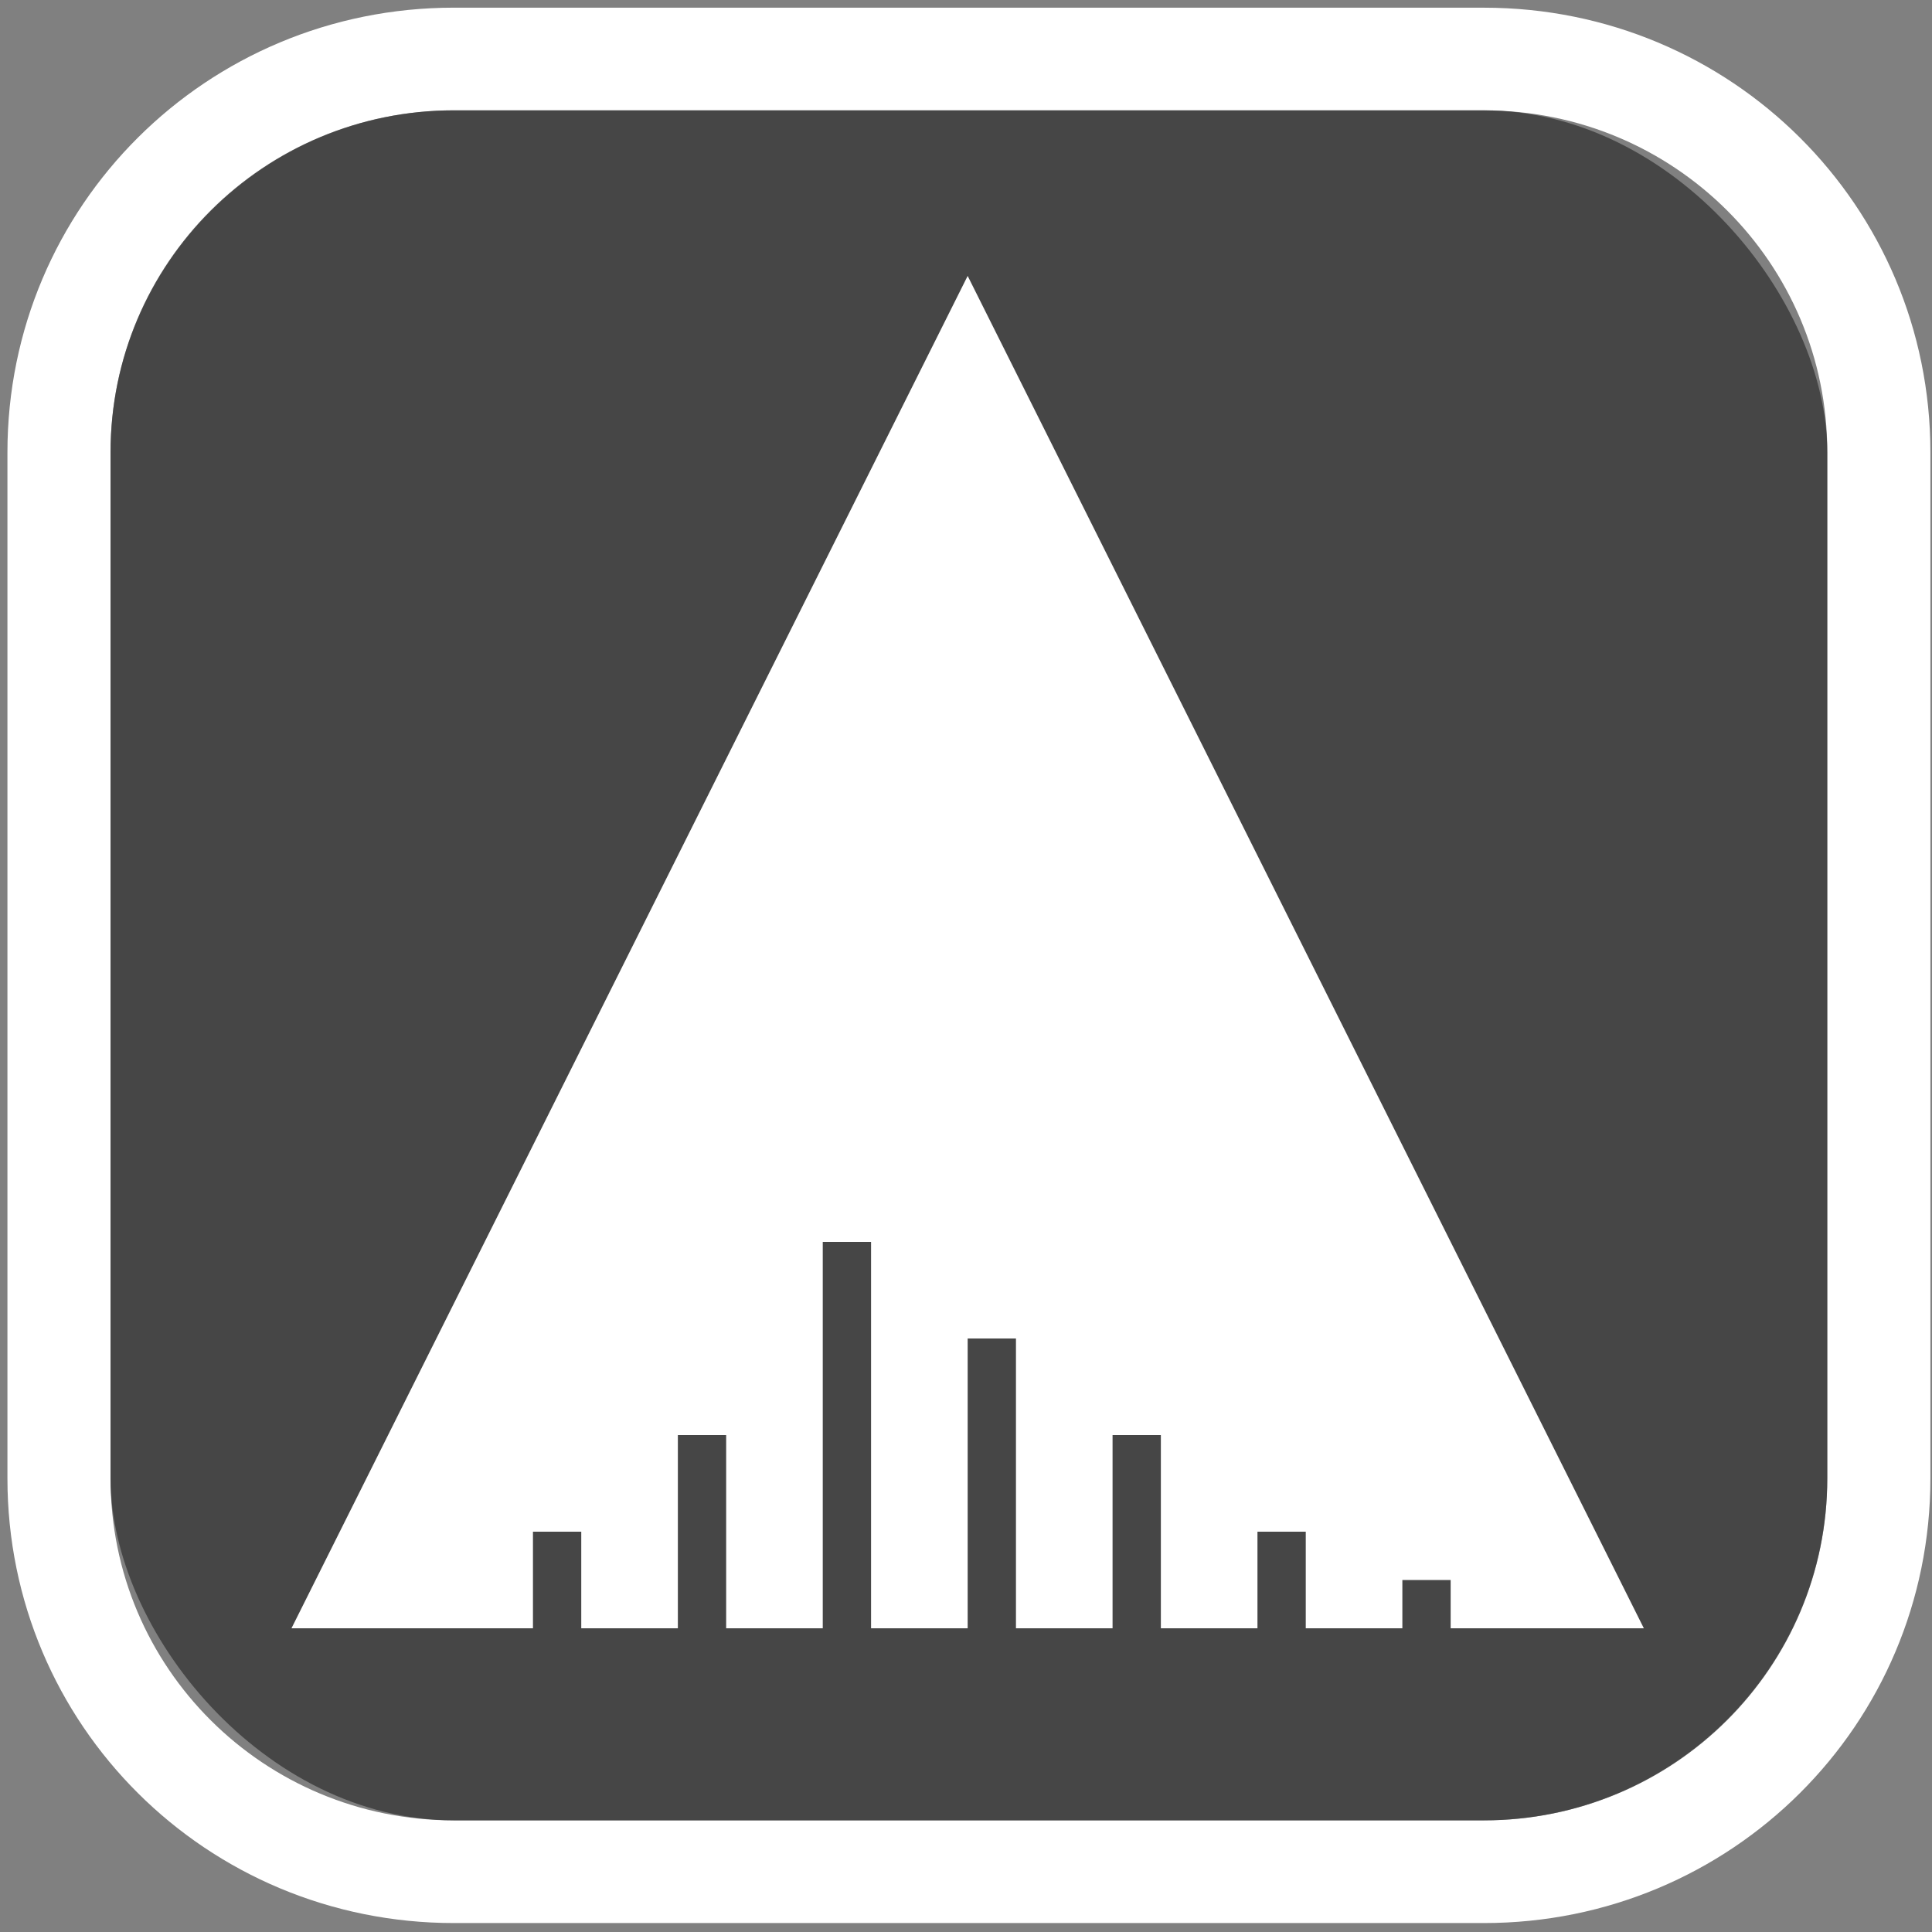 <?xml version="1.0" encoding="UTF-8" standalone="no"?>
<svg
   width="64"
   height="64"
   version="1.1"
   id="svg73"
   sodipodi:docname="org.ardour.Ardour.svg"
   inkscape:version="1.1 (1:1.1+202106031931+af4d65493e)"
   xmlns:inkscape="http://www.inkscape.org/namespaces/inkscape"
   xmlns:sodipodi="http://sodipodi.sourceforge.net/DTD/sodipodi-0.dtd"
   xmlns="http://www.w3.org/2000/svg"
   xmlns:svg="http://www.w3.org/2000/svg"
   xmlns:rdf="http://www.w3.org/1999/02/22-rdf-syntax-ns#"
   xmlns:cc="http://creativecommons.org/ns#"
   xmlns:dc="http://purl.org/dc/elements/1.1/">
  <rect width="100%" height="100%" fill="#808080" stroke="none"/>
  <sodipodi:namedview
     pagecolor="#ffffff"
     bordercolor="#666666"
     borderopacity="1"
     objecttolerance="10"
     gridtolerance="10"
     guidetolerance="10"
     inkscape:pageopacity="0"
     inkscape:pageshadow="2"
     inkscape:window-width="1567"
     inkscape:window-height="750"
     id="namedview75"
     showgrid="false"
     inkscape:zoom="8.8940775"
     inkscape:cx="48.684082"
     inkscape:cy="29.96376"
     inkscape:window-x="322"
     inkscape:window-y="640"
     inkscape:window-maximized="0"
     inkscape:current-layer="svg73"
     inkscape:document-rotation="0"
     inkscape:pagecheckerboard="0" />
  <defs
     id="defs29">
    <inkscape:path-effect
       effect="powerclip"
       id="path-effect478"
       is_visible="true"
       lpeversion="1"
       inverse="true"
       flatten="false"
       hide_clip="false"
       message="Use fill-rule evenodd on &lt;b&gt;fill and stroke&lt;/b&gt; dialog if no flatten result after convert clip to paths." />
    <inkscape:path-effect
       effect="powerclip"
       id="path-effect515"
       is_visible="true"
       lpeversion="1"
       inverse="true"
       flatten="false"
       hide_clip="false"
       message="Use fill-rule evenodd on &lt;b&gt;fill and stroke&lt;/b&gt; dialog if no flatten result after convert clip to paths." />
    <linearGradient
       id="b"
       x1="399.57"
       x2="399.57"
       y1="545.8"
       y2="517.8"
       gradientTransform="matrix(2.143,0,0,2.143,-826.36,-1107.5)"
       gradientUnits="userSpaceOnUse">
      <stop
         stop-color="#3889e9"
         offset="0"
         id="stop2" />
      <stop
         stop-color="#5ea5fb"
         offset="1"
         id="stop4" />
    </linearGradient>
    <linearGradient
       id="linearGradient862"
       x1="7.937"
       x2="7.937"
       y1="15.081"
       y2="1.852"
       gradientTransform="matrix(3.374 0 0 3.374 3.431 3.428)"
       gradientUnits="userSpaceOnUse">
      <stop
         stop-color="#f1efeb"
         offset="0"
         id="stop7" />
      <stop
         stop-color="#fff"
         offset="1"
         id="stop9" />
    </linearGradient>
    <linearGradient
       id="linearGradient910"
       x1="7.937"
       x2="7.937"
       y1="15.081"
       y2="1.852"
       gradientTransform="scale(3.78)"
       gradientUnits="userSpaceOnUse">
      <stop
         stop-color="#613583"
         offset="0"
         id="stop12" />
      <stop
         stop-color="#a663c0"
         offset="1"
         id="stop14" />
    </linearGradient>
    <linearGradient
       id="linearGradient932"
       x1="379.24"
       x2="374.24"
       y1="546.85"
       y2="546.85"
       gradientTransform="matrix(2.143 0 0 2.143 -769.68 -1134.5)"
       gradientUnits="userSpaceOnUse">
      <stop
         stop-color="#f6f5f4"
         offset="0"
         id="stop17" />
      <stop
         stop-color="#fff"
         offset=".6"
         id="stop19" />
      <stop
         stop-color="#dddbd8"
         offset="1"
         id="stop21" />
    </linearGradient>
    <linearGradient
       id="linearGradient1146"
       x1="18"
       x2="18"
       y1="52"
       y2="12"
       gradientUnits="userSpaceOnUse">
      <stop
         stop-color="#5e337f"
         offset="0"
         id="stop24" />
      <stop
         stop-color="#ab60bf"
         offset="1"
         id="stop26" />
    </linearGradient>
    <linearGradient
       id="a"
       x1="70.786"
       x2="6.447"
       y1="12.393"
       y2="74.468"
       gradientTransform="matrix(0.212,0,0,0.212,-0.005,280.07)"
       gradientUnits="userSpaceOnUse">
      <stop
         stop-color="#fff44f"
         offset=".048"
         id="stop2-3" />
      <stop
         stop-color="#ffe847"
         offset=".111"
         id="stop4-6" />
      <stop
         stop-color="#ffc830"
         offset=".225"
         id="stop6" />
      <stop
         stop-color="#ff980e"
         offset=".368"
         id="stop8" />
      <stop
         stop-color="#ff8b16"
         offset=".401"
         id="stop10" />
      <stop
         stop-color="#ff672a"
         offset=".462"
         id="stop12-7" />
      <stop
         stop-color="#ff3647"
         offset=".534"
         id="stop14-5" />
      <stop
         stop-color="#e31587"
         offset=".705"
         id="stop16" />
    </linearGradient>
    <radialGradient
       id="b-3"
       cx="-7907.2"
       cy="-8515.1"
       r="80.797"
       gradientTransform="matrix(0.212,0,0,0.212,1688.7,2085.1)"
       gradientUnits="userSpaceOnUse">
      <stop
         stop-color="#ffbd4f"
         offset=".129"
         id="stop19-5" />
      <stop
         stop-color="#ffac31"
         offset=".186"
         id="stop21-6" />
      <stop
         stop-color="#ff9d17"
         offset=".247"
         id="stop23" />
      <stop
         stop-color="#ff980e"
         offset=".283"
         id="stop25" />
      <stop
         stop-color="#ff563b"
         offset=".403"
         id="stop27" />
      <stop
         stop-color="#ff3750"
         offset=".467"
         id="stop29" />
      <stop
         stop-color="#f5156c"
         offset=".71"
         id="stop31" />
      <stop
         stop-color="#eb0878"
         offset=".782"
         id="stop33" />
      <stop
         stop-color="#e50080"
         offset=".86"
         id="stop35" />
    </radialGradient>
    <radialGradient
       id="c"
       cx="-7936.7"
       cy="-8482.1"
       r="80.797"
       gradientTransform="matrix(0.212,0,0,0.212,1688.7,2085.1)"
       gradientUnits="userSpaceOnUse">
      <stop
         stop-color="#960e18"
         offset=".3"
         id="stop38" />
      <stop
         stop-color="#b11927"
         stop-opacity=".74"
         offset=".351"
         id="stop40" />
      <stop
         stop-color="#db293d"
         stop-opacity=".343"
         offset=".435"
         id="stop42" />
      <stop
         stop-color="#f5334b"
         stop-opacity=".094"
         offset=".497"
         id="stop44" />
      <stop
         stop-color="#ff3750"
         stop-opacity="0"
         offset=".53"
         id="stop46" />
    </radialGradient>
    <radialGradient
       id="d"
       cx="-7927"
       cy="-8533.5"
       r="58.534"
       gradientTransform="matrix(0.212,0,0,0.212,1688.7,2085.1)"
       gradientUnits="userSpaceOnUse">
      <stop
         stop-color="#fff44f"
         offset=".132"
         id="stop49" />
      <stop
         stop-color="#ffdc3e"
         offset=".252"
         id="stop51" />
      <stop
         stop-color="#ff9d12"
         offset=".506"
         id="stop53" />
      <stop
         stop-color="#ff980e"
         offset=".526"
         id="stop55" />
    </radialGradient>
    <radialGradient
       id="e"
       cx="8.494"
       cy="287.34"
       r="3.645"
       gradientTransform="matrix(1,0,0,1.096,0,-27.756)"
       gradientUnits="userSpaceOnUse">
      <stop
         stop-color="#62a0ea"
         offset="0"
         id="stop128" />
      <stop
         stop-color="#3584e4"
         offset=".552"
         id="stop130" />
      <stop
         stop-color="#1a5fb4"
         offset="1"
         id="stop132" />
    </radialGradient>
    <radialGradient
       id="g"
       cx="-7937.7"
       cy="-8518.4"
       r="27.676"
       gradientTransform="matrix(0.212,0,0,0.212,1688.7,2085.1)"
       gradientUnits="userSpaceOnUse">
      <stop
         stop-color="#ffe226"
         offset="0"
         id="stop58" />
      <stop
         stop-color="#ffdb27"
         offset=".121"
         id="stop60" />
      <stop
         stop-color="#ffc82a"
         offset=".295"
         id="stop62" />
      <stop
         stop-color="#ffa930"
         offset=".502"
         id="stop64" />
      <stop
         stop-color="#ff7e37"
         offset=".732"
         id="stop66" />
      <stop
         stop-color="#ff7139"
         offset=".792"
         id="stop68" />
    </radialGradient>
    <radialGradient
       id="h"
       cx="-7916"
       cy="-8536"
       r="118.08"
       gradientTransform="matrix(0.212,0,0,0.212,1688.7,2085.1)"
       gradientUnits="userSpaceOnUse">
      <stop
         stop-color="#fff44f"
         offset=".113"
         id="stop71" />
      <stop
         stop-color="#ff980e"
         offset=".456"
         id="stop73" />
      <stop
         stop-color="#ff5634"
         offset=".622"
         id="stop75" />
      <stop
         stop-color="#ff3647"
         offset=".716"
         id="stop77" />
      <stop
         stop-color="#e31587"
         offset=".904"
         id="stop79" />
    </radialGradient>
    <radialGradient
       id="i"
       cx="-7927.2"
       cy="-8522.9"
       r="86.499"
       gradientTransform="matrix(0.022,0.211,-0.138,0.015,-991.86,2073.7)"
       gradientUnits="userSpaceOnUse">
      <stop
         stop-color="#fff44f"
         offset="0"
         id="stop82" />
      <stop
         stop-color="#ffe847"
         offset=".06"
         id="stop84" />
      <stop
         stop-color="#ffc830"
         offset=".168"
         id="stop86" />
      <stop
         stop-color="#ff980e"
         offset=".304"
         id="stop88" />
      <stop
         stop-color="#ff8b16"
         offset=".356"
         id="stop90" />
      <stop
         stop-color="#ff672a"
         offset=".455"
         id="stop92" />
      <stop
         stop-color="#ff3647"
         offset=".57"
         id="stop94" />
      <stop
         stop-color="#e31587"
         offset=".737"
         id="stop96" />
    </radialGradient>
    <radialGradient
       id="j"
       cx="-7938.4"
       cy="-8508.2"
       r="73.72"
       gradientTransform="matrix(0.212,0,0,0.212,1688.7,2085.1)"
       gradientUnits="userSpaceOnUse">
      <stop
         stop-color="#fff44f"
         offset=".137"
         id="stop99" />
      <stop
         stop-color="#ff980e"
         offset=".48"
         id="stop101" />
      <stop
         stop-color="#ff5634"
         offset=".592"
         id="stop103" />
      <stop
         stop-color="#ff3647"
         offset=".655"
         id="stop105" />
      <stop
         stop-color="#e31587"
         offset=".904"
         id="stop107" />
    </radialGradient>
    <radialGradient
       id="k"
       cx="-7918.9"
       cy="-8503.9"
       r="80.686"
       gradientTransform="matrix(0.212,0,0,0.212,1688.7,2085.1)"
       gradientUnits="userSpaceOnUse">
      <stop
         stop-color="#fff44f"
         offset=".094"
         id="stop110" />
      <stop
         stop-color="#ffe141"
         offset=".231"
         id="stop112" />
      <stop
         stop-color="#ffaf1e"
         offset=".509"
         id="stop114" />
      <stop
         stop-color="#ff980e"
         offset=".626"
         id="stop116" />
    </radialGradient>
    <linearGradient
       id="l"
       x1="70.013"
       x2="15.267"
       y1="12.061"
       y2="66.806"
       gradientTransform="matrix(0.212,0,0,0.212,-0.005,280.07)"
       gradientUnits="userSpaceOnUse">
      <stop
         stop-color="#fff44f"
         stop-opacity=".8"
         offset=".167"
         id="stop119" />
      <stop
         stop-color="#fff44f"
         stop-opacity=".634"
         offset=".266"
         id="stop121" />
      <stop
         stop-color="#fff44f"
         stop-opacity=".217"
         offset=".489"
         id="stop123" />
      <stop
         stop-color="#fff44f"
         stop-opacity="0"
         offset=".6"
         id="stop125" />
    </linearGradient>
    <clipPath
       clipPathUnits="userSpaceOnUse"
       id="clipPath68">
      <g
         inkscape:label="Clip"
         id="use70"
         style="fill:#f2f2f2">
        <g
           id="g160"
           style="fill:#f2f2f2">
          <g
             id="g128"
             style="fill:#f2f2f2">
            <path
               d="m 988.6,329.8 -11.4,72.8 c 0,0 -16.2,-134.8 -36.1,-185.2 -30.5,-77.2 -44,-76.6 -44.1,-76.5 20.4,51.9 16.7,79.7 16.7,79.7 0,0 -36.2,-98.6 -131.8,-129.9 C 676,56 618.7,65.5 612.1,67.3 c -1,0 -2,0 -2.9,0 0.8,0.1 1.5,0.1 2.3,0.2 0,0 -0.1,0 -0.1,0.1 0.4,0.5 117,20.4 137.7,48.8 0,0 -49.5,0 -98.8,14.2 -2.2,0.6 181.4,22.9 218.9,206.4 0,0 -20.1,-42 -45,-49.1 16.4,49.8 12.2,144.3 -3.4,191.3 -2,6 -4.1,-26.1 -34.8,-40 9.8,70.5 -0.6,182.3 -49.5,213.1 -3.8,2.4 30.7,-110.4 6.9,-66.8 -136.6,209.4 -298,96.6 -370.6,47 37.2,8.1 107.8,-1.3 139.1,-24.5 0,0 0.1,-0.1 0.1,-0.1 33.9,-23.2 54,-40.2 72.1,-36.1 18.1,4 30.1,-14.1 16.1,-30.2 -14,-16.1 -48.1,-38.3 -94.3,-26.2 -32.5,8.5 -72.9,44.5 -134.4,8.1 -47.2,-28 -51.7,-51.2 -52.1,-67.4 1.2,-5.7 2.6,-11 4.4,-15.9 5.4,-15.2 21.9,-19.8 31.1,-23.4 15.6,2.7 29,7.5 43,14.7 0.2,-4.7 0.2,-10.9 0,-18 1.3,-2.7 0.5,-10.8 -1.6,-20.7 -1.2,-9.9 -3.3,-20.1 -6.5,-29.4 0,0 0,0 0,0 0.1,0 0.1,0 0.2,-0.1 0.1,0 0.1,-0.1 0.2,-0.2 0,0 0,0 0,0 0.1,-0.1 0.1,-0.3 0.2,-0.4 1,-4.4 11.5,-12.9 24.6,-22.1 11.7,-8.2 25.6,-16.9 36.4,-23.7 9.6,-6 17,-10.4 18.5,-11.6 0.6,-0.4 1.3,-1 2.1,-1.6 0.1,-0.1 0.3,-0.2 0.4,-0.3 0.1,-0.1 0.2,-0.1 0.3,-0.2 5.2,-4.1 12.9,-11.9 14.5,-28.3 0,0 0,-0.1 0,-0.1 0,-0.5 0.1,-1 0.1,-1.5 0,-0.3 0,-0.7 0.1,-1 0,-0.3 0,-0.5 0,-0.8 0,-0.6 0,-1.3 0.1,-2 0,0 0,-0.1 0,-0.1 0,-1.6 0,-3.2 -0.1,-5 -0.1,-1 -0.1,-1.8 -0.3,-2.6 0,0 0,-0.1 0,-0.1 0,-0.1 0,-0.2 -0.1,-0.2 0,-0.1 -0.1,-0.3 -0.1,-0.4 0,0 0,0 0,0 0,-0.2 -0.1,-0.3 -0.2,-0.4 0,0 0,0 0,0 -1.7,-3.9 -8,-5.4 -33.9,-5.9 0,0 0,0 -0.1,0 v 0 c -10.6,-0.2 -24.4,-0.2 -42.6,-0.1 -31.8,0.1 -49.4,-31.1 -55,-43.2 7.7,-42.5 29.9,-72.9 66.5,-93.4 0.7,-0.4 0.6,-0.7 -0.3,-0.9 7.1,-4.3 -86.4,-0.1 -129.4,54.6 -38.2,-9.5 -71.4,-8.8 -100.1,-2.1 -5.5,-0.2 -12.4,-0.8 -20.5,-2.5 -19.1,-17.3 -46.4,-49.2 -47.8,-87.3 0,0 -0.1,0.1 -0.2,0.2 0,-0.4 -0.1,-0.7 -0.1,-1.1 0,0 -58.1,44.7 -49.4,166.4 0,1.9 -0.1,3.8 -0.1,5.6 -15.7,21.1 -23.5,39 -24.1,43 -14,28.3 -28.1,71 -39.6,135.8 0,0 8,-25.5 24.2,-54.4 -11.9,36.4 -21.2,93 -15.7,177.9 0,0 1.4,-18.8 6.6,-45.9 4,52.6 21.6,117.6 65.9,194.1 85.1,146.7 216,220.8 360.6,232.2 25.7,2.1 51.7,2.2 77.9,0.2 2.4,-0.2 4.8,-0.3 7.2,-0.5 29.6,-2.1 59.5,-6.6 89.2,-13.7 406.9,-98.6 362.7,-589.9 362.7,-589.9 z"
               id="path126"
               style="fill:#f2f2f2" />
          </g>
          <g
             id="g130"
             style="fill:#f2f2f2" />
          <g
             id="g132"
             style="fill:#f2f2f2" />
          <g
             id="g134"
             style="fill:#f2f2f2" />
          <g
             id="g136"
             style="fill:#f2f2f2" />
          <g
             id="g138"
             style="fill:#f2f2f2" />
          <g
             id="g140"
             style="fill:#f2f2f2" />
          <g
             id="g142"
             style="fill:#f2f2f2" />
          <g
             id="g144"
             style="fill:#f2f2f2" />
          <g
             id="g146"
             style="fill:#f2f2f2" />
          <g
             id="g148"
             style="fill:#f2f2f2" />
          <g
             id="g150"
             style="fill:#f2f2f2" />
          <g
             id="g152"
             style="fill:#f2f2f2" />
          <g
             id="g154"
             style="fill:#f2f2f2" />
          <g
             id="g156"
             style="fill:#f2f2f2" />
          <g
             id="g158"
             style="fill:#f2f2f2" />
        </g>
      </g>
    </clipPath>
    <clipPath
       clipPathUnits="userSpaceOnUse"
       id="clipPath511">
      <rect
         x="5.496"
         y="5.147"
         width="53.25"
         height="53.695"
         rx="10.65"
         ry="10.739"
         fill="url(#linearGradient862)"
         stroke-width="3.609"
         id="rect513"
         style="display:none;fill:#333333;fill-opacity:1"
         d="m 16.146,5.147 h 31.949 c 5.9,0 10.65,4.79 10.65,10.739 v 32.216 c 0,5.95 -4.75,10.739 -10.65,10.739 H 16.146 c -5.9,0 -10.65,-4.79 -10.65,-10.739 V 15.887 c 0,-5.95 4.75,-10.739 10.65,-10.739 z" />
      <path
         id="lpe_path-effect515"
         style="fill:#333333;fill-opacity:1"
         class="powerclip"
         d="M -2.702,-3.077 H 66.943 V 67.066 H -2.702 Z m 18.848,8.224 c -5.9,0 -10.65,4.79 -10.65,10.739 v 32.216 c 0,5.95 4.75,10.739 10.65,10.739 h 31.949 c 5.9,0 10.65,-4.79 10.65,-10.739 V 15.887 c 0,-5.95 -4.75,-10.739 -10.65,-10.739 z" />
    </clipPath>
    <clipPath
       clipPathUnits="userSpaceOnUse"
       id="clipPath166">
      <path
         id="path168"
         d="m 10.914,11.27 v 3.791 l 9.59,5.035 -9.59,5.006 v 3.791 l 12.738,-7.021 v -3.58 z m 18.199,19.359 v 3.523 h 14.557 v -3.523 z"
         style="display:block" />
    </clipPath>
    <inkscape:path-effect
       effect="powerclip"
       id="path-effect170"
       is_visible="true"
       lpeversion="1"
       inverse="true"
       flatten="false"
       hide_clip="false"
       message="Use fill-rule evenodd on &lt;b&gt;fill and stroke&lt;/b&gt; dialog if no flatten result after convert clip to paths." />
    <clipPath
       clipPathUnits="userSpaceOnUse"
       id="clipPath30">
      <path
         id="path32"
         style="color:#000000;display:block;opacity:0.85;fill:#ffffff;stroke-linecap:round;-inkscape-stroke:none"
         d="m 27.902,19.023 c -5.141,0.016 -9.821,0.753 -13.33,2.156 a 2.5,2.5 0 0 0 -1.393,3.248 2.5,2.5 0 0 0 3.248,1.393 c 3.181,-1.272 8.839,-2.057 14.797,-1.699 5.958,0.357 12.26,1.82 17.035,4.549 a 2.5,2.5 0 0 0 3.41,-0.93 2.5,2.5 0 0 0 -0.93,-3.41 c -5.725,-3.271 -12.672,-4.809 -19.215,-5.201 -1.227,-0.074 -2.437,-0.109 -3.623,-0.105 z m -1.24,9.967 c -1.057,-0.009 -2.093,0.011 -3.098,0.059 -2.679,0.127 -5.127,0.46 -7.113,1.027 a 2,2 0 0 0 -1.375,2.473 2,2 0 0 0 2.473,1.375 c 3.028,-0.865 8.702,-1.166 14.148,-0.682 5.447,0.484 10.812,1.834 13.193,3.422 a 2,2 0 0 0 2.773,-0.555 2,2 0 0 0 -0.555,-2.773 C 43.491,30.923 37.856,29.774 32.053,29.258 30.239,29.097 28.423,29.005 26.662,28.99 Z m 0.918,8.988 c -3.813,-0.005 -7.38,0.411 -10.064,1.082 a 2,2 0 0 0 -1.455,2.424 2,2 0 0 0 2.424,1.455 c 5.391,-1.348 17.439,-1.242 23.621,1.85 a 2,2 0 0 0 2.684,-0.895 2,2 0 0 0 -0.895,-2.684 c -3.909,-1.954 -8.851,-2.904 -13.643,-3.16 -0.898,-0.048 -1.792,-0.071 -2.672,-0.072 z" />
    </clipPath>
    <inkscape:path-effect
       effect="powerclip"
       id="path-effect34"
       is_visible="true"
       lpeversion="1"
       inverse="true"
       flatten="false"
       hide_clip="false"
       message="Use fill-rule evenodd on &lt;b&gt;fill and stroke&lt;/b&gt; dialog if no flatten result after convert clip to paths." />
    <linearGradient
       x1="145.251"
       y1="342.305"
       x2="145.251"
       y2="480.683"
       id="linearGradient-13-3"
       gradientTransform="matrix(0.194,0,0,0.078,3.68,3.613)"
       gradientUnits="userSpaceOnUse">
      <stop
         stop-color="#000000"
         stop-opacity="0.8"
         offset="0%"
         id="stop114-6" />
      <stop
         stop-color="#000000"
         stop-opacity="0.531"
         offset="99.472%"
         id="stop116-7" />
    </linearGradient>
    <clipPath
       clipPathUnits="userSpaceOnUse"
       id="clipPath474">
      <path
         id="path476"
         style="font-style:normal;font-variant:normal;font-weight:bold;font-stretch:normal;line-height:1.95;font-family:sans-serif;-inkscape-font-specification:'sans-serif Bold';letter-spacing:0px;display:block;opacity:0.754;stroke-width:1.132"
         d="m 21.254,15.51 c -1.942,0 -3.473,0.497 -4.59,1.49 -1.117,0.993 -1.674,2.356 -1.674,4.088 0,1.713 0.548,3.071 1.645,4.074 1.097,0.998 2.584,1.496 4.461,1.496 0.83,0 1.634,-0.084 2.414,-0.252 0.78,-0.168 1.533,-0.42 2.258,-0.756 v -5.168 h -4.529 v 1.857 h 1.773 v 2.088 c -0.206,0.077 -0.44,0.133 -0.701,0.172 -0.257,0.034 -0.536,0.051 -0.838,0.051 -1.112,0 -1.97,-0.309 -2.574,-0.928 -0.604,-0.619 -0.906,-1.498 -0.906,-2.635 0,-1.147 0.314,-2.026 0.938,-2.641 0.629,-0.619 1.52,-0.93 2.678,-0.93 0.624,0 1.246,0.084 1.865,0.252 0.624,0.168 1.25,0.423 1.879,0.764 v -2.225 c -0.609,-0.264 -1.258,-0.463 -1.947,-0.598 -0.684,-0.134 -1.401,-0.201 -2.15,-0.201 z m 7.072,0.195 v 10.744 h 2.904 v -3.727 h 1.918 c 1.434,0 2.532,-0.304 3.297,-0.908 0.77,-0.609 1.156,-1.478 1.156,-2.605 0,-1.123 -0.386,-1.985 -1.156,-2.59 -0.765,-0.609 -1.863,-0.914 -3.297,-0.914 z m 11.328,0 v 6.441 c 0,1.521 0.399,2.653 1.199,3.396 0.8,0.744 2.017,1.115 3.652,1.115 1.64,0 2.86,-0.372 3.66,-1.115 0.8,-0.744 1.201,-1.875 1.201,-3.396 v -6.441 h -2.906 v 6.441 c -10e-7,0.888 -0.154,1.522 -0.461,1.906 -0.302,0.379 -0.8,0.568 -1.494,0.568 -0.689,0 -1.187,-0.189 -1.494,-0.568 -0.302,-0.384 -0.453,-1.019 -0.453,-1.906 v -6.441 z m -8.424,2.008 h 1.607 c 0.564,0 1,0.13 1.307,0.389 0.307,0.259 0.461,0.628 0.461,1.107 0,0.48 -0.154,0.851 -0.461,1.115 -0.307,0.259 -0.743,0.389 -1.307,0.389 h -1.607 z m -12.256,12.451 c -0.346,0 -0.627,0.27 -0.627,0.602 0,0.332 0.281,0.6 0.627,0.6 h 4.262 c 0.346,0 0.627,-0.268 0.627,-0.6 0,-0.332 -0.281,-0.602 -0.627,-0.602 z m 7.521,0 c -0.346,0 -0.627,0.27 -0.627,0.602 0,0.332 0.281,0.6 0.627,0.6 h 7.146 c 0.346,0 0.627,-0.268 0.627,-0.6 0,-0.332 -0.281,-0.602 -0.627,-0.602 z m 9.402,0 c -0.346,0 -0.627,0.27 -0.627,0.602 0,0.332 0.281,0.6 0.627,0.6 h 5.518 c 0.346,0 0.627,-0.268 0.627,-0.6 0,-0.332 -0.281,-0.602 -0.627,-0.602 z m -16.924,2.402 c -0.346,0 -0.627,0.27 -0.627,0.602 0,0.332 0.281,0.6 0.627,0.6 h 2.758 c 0.346,0 0.627,-0.268 0.627,-0.6 0,-0.332 -0.281,-0.602 -0.627,-0.602 z m 7.521,0 c -0.346,0 -0.627,0.27 -0.627,0.602 0,0.332 0.281,0.6 0.627,0.6 h 3.385 c 0.346,0 0.627,-0.268 0.627,-0.6 10e-7,-0.332 -0.281,-0.602 -0.627,-0.602 z m 5.391,0 c -0.346,0 -0.627,0.27 -0.627,0.602 0,0.332 0.281,0.6 0.627,0.6 h 8.023 c 0.346,0 0.627,-0.268 0.627,-0.6 0,-0.332 -0.281,-0.602 -0.627,-0.602 z m 10.029,0 c -0.346,0 -0.627,0.27 -0.627,0.602 0,0.332 0.281,0.6 0.627,0.6 h 2.758 c 0.346,0 0.627,-0.268 0.627,-0.6 0,-0.332 -0.281,-0.602 -0.627,-0.602 z m -22.941,2.404 c -0.346,0 -0.627,0.268 -0.627,0.6 0,0.332 0.281,0.602 0.627,0.602 h 4.262 c 0.346,0 0.627,-0.27 0.627,-0.602 0,-0.332 -0.281,-0.6 -0.627,-0.6 z m 7.521,0 c -0.346,0 -0.627,0.268 -0.627,0.6 0,0.332 0.281,0.602 0.627,0.602 h 12.787 c 0.346,0 0.627,-0.27 0.627,-0.602 0,-0.332 -0.281,-0.6 -0.627,-0.6 z m -7.521,2.402 c -0.346,0 -0.627,0.268 -0.627,0.6 0,0.332 0.281,0.602 0.627,0.602 h 4.889 c 0.346,0 0.627,-0.27 0.627,-0.602 0,-0.332 -0.281,-0.6 -0.627,-0.6 z m 7.521,0 c -0.346,0 -0.627,0.268 -0.627,0.6 0,0.332 0.281,0.602 0.627,0.602 h 7.523 c 0.346,0 0.625,-0.27 0.625,-0.602 0,-0.332 -0.279,-0.6 -0.625,-0.6 z m 9.529,0 c -0.346,0 -0.627,0.268 -0.627,0.6 0,0.332 0.281,0.602 0.627,0.602 h 6.393 c 0.346,0 0.627,-0.27 0.627,-0.602 0,-0.332 -0.281,-0.6 -0.627,-0.6 z m -17.051,2.402 c -0.346,0 -0.627,0.27 -0.627,0.602 0,0.332 0.281,0.6 0.627,0.6 h 3.01 c 0.346,10e-7 0.627,-0.268 0.627,-0.6 0,-0.332 -0.281,-0.602 -0.627,-0.602 z m 7.521,0 c -0.346,0 -0.627,0.27 -0.627,0.602 0,0.332 0.281,0.6 0.627,0.6 h 1.756 c 0.346,10e-7 0.627,-0.268 0.627,-0.6 0,-0.332 -0.281,-0.602 -0.627,-0.602 z m 3.762,0 c -0.346,0 -0.627,0.27 -0.627,0.602 0,0.332 0.281,0.6 0.627,0.6 h 9.025 c 0.346,10e-7 0.627,-0.268 0.627,-0.6 0,-0.332 -0.281,-0.602 -0.627,-0.602 z" />
    </clipPath>
    <clipPath
       clipPathUnits="userSpaceOnUse"
       id="clipPath11">
      <path
         style="display:block;fill:#ffffff"
         d="M 32,10 C 19.861,10 10,19.861 10,32 10,44.139 19.861,54 32,54 44.139,54 54,44.139 54,32 54,19.861 44.139,10 32,10 Z"
         id="path13" />
    </clipPath>
    <inkscape:path-effect
       effect="powerclip"
       id="path-effect15"
       is_visible="true"
       lpeversion="1"
       inverse="true"
       flatten="false"
       hide_clip="false"
       message="Use fill-rule evenodd on &lt;b&gt;fill and stroke&lt;/b&gt; dialog if no flatten result after convert clip to paths." />
    <clipPath
       clipPathUnits="userSpaceOnUse"
       id="clipPath81">
      <path
         style="display:block;fill:#ffffff"
         d="m 32,30 c -1.104,0 -2,0.896 -2,2 0,1.104 0.896,2 2,2 1.104,0 2,-0.896 2,-2 0,-1.104 -0.896,-2 -2,-2 z"
         id="path83" />
    </clipPath>
    <inkscape:path-effect
       effect="powerclip"
       id="path-effect85"
       is_visible="true"
       lpeversion="1"
       inverse="true"
       flatten="false"
       hide_clip="false"
       message="Use fill-rule evenodd on &lt;b&gt;fill and stroke&lt;/b&gt; dialog if no flatten result after convert clip to paths." />
    <clipPath
       clipPathUnits="userSpaceOnUse"
       id="clipPath175">
      <path
         id="path177"
         style="color:#000000;display:block;stroke-width:1.373;-inkscape-stroke:none"
         d="m 37.717,18.252 -2.789,4.635 -5.27,0.311 2.896,5.01 -1.557,5.434 5.557,-1.979 4.152,2.939 0.086,-5.605 3.914,-3.453 -5.076,-2.004 z m -13.109,10.934 -3.293,4.217 -5.262,-0.438 2.293,5.381 -2.162,5.168 5.742,-1.184 3.773,3.488 0.729,-5.543 4.277,-2.873 -4.805,-2.707 z m 10.631,3.504 -1.418,5.348 -4.951,2.014 4.115,3.834 -0.031,5.699 4.773,-3.711 4.75,1.439 -1.418,-5.381 2.805,-4.576 -5.385,-0.258 z" />
    </clipPath>
    <inkscape:path-effect
       effect="powerclip"
       id="path-effect179"
       is_visible="true"
       lpeversion="1"
       inverse="true"
       flatten="false"
       hide_clip="false"
       message="Use fill-rule evenodd on &lt;b&gt;fill and stroke&lt;/b&gt; dialog if no flatten result after convert clip to paths." />
  </defs>
  <path
     d="m 16.146,1.923 c -7.672,0 -13.848,6.227 -13.848,13.963 v 32.216 c 0,7.736 6.176,13.963 13.848,13.963 h 31.949 c 7.672,0 13.848,-6.227 13.848,-13.963 V 15.887 c 0,-7.736 -6.176,-13.963 -13.848,-13.963 z"
     fill="url(#linearGradient910)"
     stroke-width="4.042"
     id="path33"
     style="fill:#ffffff"
     clip-path="url(#clipPath511)"
     inkscape:path-effect="#path-effect515"
     inkscape:original-d="m 16.145957,1.923143 c -7.6717257,0 -13.8477035,6.2274662 -13.8477035,13.96339 v 32.216103 c 0,7.735817 6.1758713,13.963389 13.8477035,13.963389 h 31.949194 c 7.671728,0 13.847705,-6.227465 13.847705,-13.963389 V 15.886533 c 0,-7.7358165 -6.175871,-13.96339 -13.847705,-13.96339 z"
     transform="matrix(1.068,0,0,1.055,-2.208,-1.775)" />
  <circle
     cx="32.02"
     cy="32.044"
     r="0"
     fill="url(#b)"
     stroke-width="1.571"
     id="circle41" />
  <rect
     x="3.662"
     y="3.655"
     width="56.868"
     height="56.646"
     rx="11.374"
     ry="11.33"
     fill="url(#linearGradient862)"
     stroke-width="3.83"
     id="rect35-3"
     style="opacity:0.75;fill:#333333;fill-opacity:1" />
  <g
     aria-label="GPU"
     id="text953"
     style="font-size:13.333px;line-height:0;font-family:sans-serif;opacity:0.5;stroke-width:1"
     transform="matrix(1.159,0,0,1.105,-4.772,-5.246)" />
  <ellipse
     cx="31.654"
     cy="32.755"
     fill-opacity="0"
     stroke-width="1.202"
     id="circle39"
     style="fill:#ffffff"
     rx="22.056"
     ry="23.874" />
  <path
     style="fill:#ffffff;stroke-width:0.8"
     d="m 32.055,9.14 -11.2,22.4 -11.2,22.4 h 8 v -3.2 h 1.6 v 3.2 h 3.2 v -6.4 h 1.6 v 6.4 h 3.2 v -12.8 h 1.6 v 12.8 h 3.2 v -9.6 h 1.6 v 9.6 h 3.2 v -6.4 h 1.6 v 6.4 h 3.2 v -3.2 h 1.6 v 3.2 h 3.2 v -1.6 h 1.6 v 1.6 h 6.4 l -11.2,-22.4 z"
     id="path4" />
</svg>
